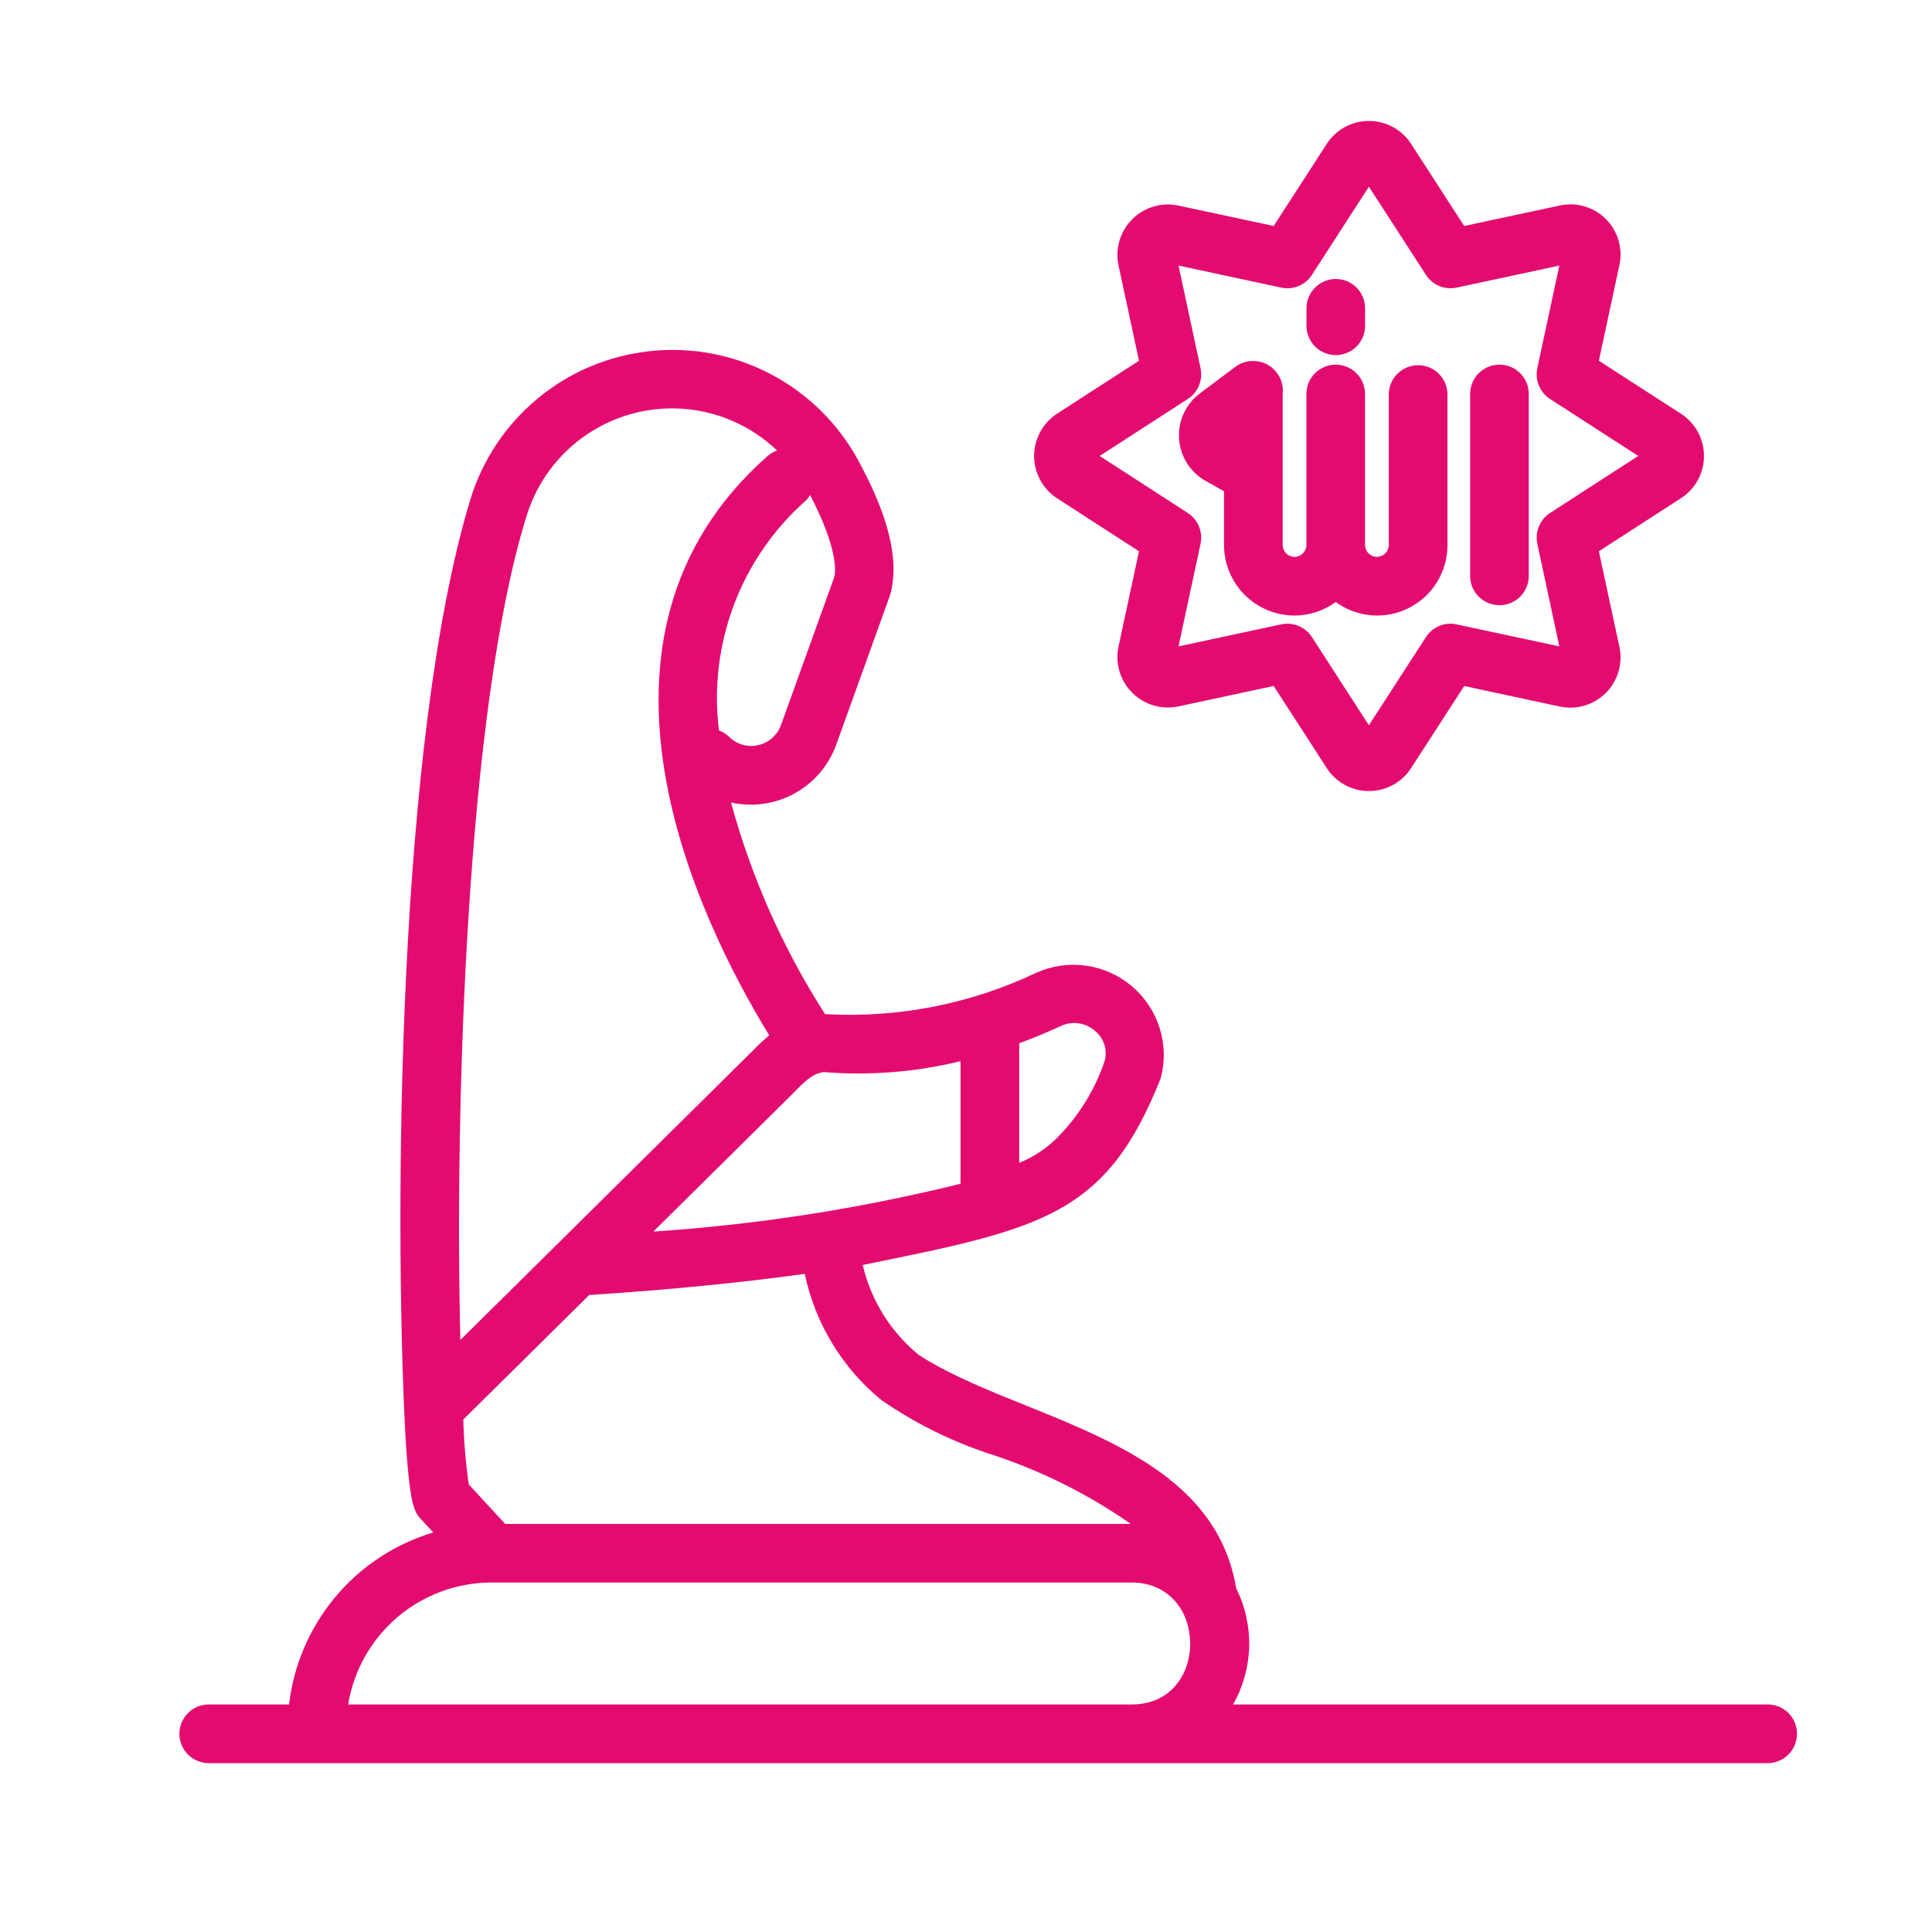 <svg width="35" height="35" viewBox="0 0 35 35" fill="none" xmlns="http://www.w3.org/2000/svg">
<path d="M27.164 10.964C27.234 10.964 27.303 10.951 27.367 10.924C27.432 10.897 27.491 10.858 27.54 10.809C27.589 10.76 27.628 10.701 27.655 10.636C27.682 10.572 27.695 10.503 27.695 10.433V7.137C27.695 6.996 27.639 6.861 27.54 6.762C27.44 6.662 27.305 6.606 27.164 6.606C27.023 6.606 26.888 6.662 26.788 6.762C26.689 6.861 26.633 6.996 26.633 7.137V10.433C26.633 10.503 26.646 10.572 26.673 10.636C26.7 10.701 26.739 10.76 26.788 10.809C26.838 10.858 26.896 10.897 26.961 10.924C27.025 10.951 27.094 10.964 27.164 10.964Z" fill="#e30b70"/>
<path d="M21.832 8.707L22.174 8.899V9.874C22.175 10.213 22.309 10.537 22.549 10.777C22.789 11.016 23.113 11.151 23.452 11.151C23.721 11.151 23.982 11.065 24.198 10.906C24.388 11.045 24.613 11.128 24.848 11.147C25.082 11.166 25.318 11.119 25.527 11.012C25.737 10.905 25.913 10.742 26.036 10.541C26.158 10.34 26.223 10.109 26.222 9.874V7.137C26.219 6.998 26.162 6.866 26.063 6.768C25.963 6.671 25.83 6.616 25.691 6.616C25.552 6.616 25.418 6.671 25.319 6.768C25.219 6.866 25.162 6.998 25.159 7.137V9.874C25.159 9.931 25.136 9.985 25.096 10.025C25.056 10.065 25.001 10.088 24.944 10.088C24.887 10.088 24.833 10.065 24.793 10.025C24.752 9.985 24.73 9.931 24.729 9.874V7.137C24.729 6.996 24.673 6.861 24.574 6.762C24.474 6.662 24.339 6.606 24.198 6.606C24.057 6.606 23.922 6.662 23.822 6.762C23.723 6.861 23.667 6.996 23.667 7.137V9.874C23.667 9.931 23.644 9.985 23.604 10.025C23.563 10.065 23.509 10.088 23.452 10.088C23.395 10.088 23.34 10.065 23.3 10.025C23.26 9.985 23.237 9.931 23.237 9.874V7.137C23.248 7.034 23.229 6.929 23.183 6.836C23.136 6.743 23.063 6.665 22.973 6.613C22.883 6.56 22.78 6.535 22.676 6.54C22.572 6.544 22.472 6.579 22.387 6.64L21.729 7.133C21.605 7.228 21.507 7.352 21.442 7.494C21.378 7.636 21.349 7.792 21.36 7.948C21.37 8.103 21.418 8.254 21.501 8.387C21.583 8.519 21.697 8.629 21.832 8.707Z" fill="#e30b70"/>
<path d="M24.199 6.433C24.269 6.433 24.338 6.419 24.403 6.392C24.467 6.366 24.526 6.327 24.575 6.277C24.624 6.228 24.663 6.169 24.69 6.105C24.717 6.04 24.73 5.971 24.73 5.902V5.586C24.73 5.445 24.674 5.31 24.575 5.21C24.475 5.11 24.34 5.054 24.199 5.054C24.058 5.054 23.923 5.11 23.824 5.21C23.724 5.31 23.668 5.445 23.668 5.586V5.902C23.668 5.971 23.682 6.04 23.708 6.105C23.735 6.169 23.774 6.228 23.823 6.277C23.873 6.327 23.931 6.366 23.996 6.392C24.06 6.419 24.129 6.433 24.199 6.433Z" fill="#e30b70"/>
<path d="M19.145 9.024L20.634 9.987L20.262 11.719C20.231 11.867 20.238 12.021 20.282 12.166C20.325 12.311 20.404 12.442 20.511 12.549C20.618 12.656 20.75 12.735 20.895 12.779C21.04 12.822 21.193 12.829 21.341 12.799L23.074 12.427L24.036 13.915C24.118 14.043 24.231 14.148 24.365 14.22C24.498 14.293 24.648 14.331 24.799 14.331C24.951 14.331 25.101 14.293 25.234 14.22C25.368 14.148 25.481 14.043 25.563 13.915L26.525 12.428L28.259 12.8C28.407 12.831 28.561 12.825 28.707 12.782C28.852 12.739 28.984 12.66 29.092 12.552C29.199 12.445 29.277 12.313 29.32 12.167C29.363 12.022 29.369 11.868 29.337 11.719L28.965 9.987L30.454 9.024C30.581 8.942 30.686 8.829 30.759 8.695C30.831 8.562 30.869 8.413 30.869 8.261C30.869 8.109 30.831 7.96 30.759 7.826C30.686 7.693 30.581 7.58 30.454 7.497L28.965 6.535L29.337 4.802C29.369 4.654 29.364 4.5 29.321 4.354C29.278 4.208 29.199 4.076 29.091 3.968C28.984 3.861 28.852 3.782 28.706 3.739C28.56 3.696 28.406 3.691 28.258 3.723L26.525 4.094L25.563 2.606C25.481 2.479 25.368 2.374 25.234 2.301C25.101 2.229 24.951 2.191 24.799 2.191C24.648 2.191 24.498 2.229 24.365 2.301C24.231 2.374 24.118 2.479 24.036 2.606L23.074 4.094L21.341 3.723C21.193 3.692 21.04 3.699 20.895 3.743C20.75 3.786 20.618 3.865 20.511 3.972C20.404 4.079 20.325 4.211 20.282 4.356C20.238 4.501 20.231 4.654 20.262 4.802L20.634 6.535L19.145 7.497C19.019 7.581 18.915 7.694 18.844 7.827C18.772 7.961 18.734 8.109 18.734 8.261C18.734 8.412 18.772 8.561 18.844 8.694C18.915 8.827 19.019 8.941 19.145 9.024ZM21.518 7.228C21.609 7.169 21.679 7.085 21.72 6.985C21.762 6.886 21.771 6.776 21.749 6.67L21.35 4.811L23.209 5.21C23.315 5.233 23.425 5.224 23.525 5.182C23.624 5.141 23.709 5.07 23.767 4.979L24.799 3.382L25.832 4.979C25.89 5.07 25.975 5.141 26.075 5.182C26.174 5.223 26.284 5.233 26.39 5.21L28.249 4.811L27.85 6.67C27.828 6.776 27.837 6.886 27.879 6.985C27.92 7.085 27.99 7.169 28.081 7.228L29.678 8.26L28.081 9.293C27.99 9.352 27.92 9.437 27.879 9.536C27.837 9.636 27.827 9.746 27.85 9.851L28.249 11.71L26.39 11.312C26.284 11.288 26.174 11.298 26.075 11.339C25.975 11.381 25.89 11.451 25.832 11.542L24.799 13.139L23.767 11.542C23.719 11.467 23.653 11.406 23.575 11.364C23.497 11.321 23.41 11.299 23.321 11.299C23.283 11.299 23.246 11.303 23.209 11.311L21.35 11.71L21.749 9.851C21.771 9.746 21.762 9.636 21.72 9.536C21.679 9.437 21.609 9.352 21.518 9.293L19.921 8.26L21.518 7.228Z" fill="#e30b70"/>
<path d="M32.034 30.878H22.339C22.52 30.558 22.62 30.199 22.63 29.831C22.639 29.464 22.558 29.1 22.394 28.771C21.946 26.071 18.461 25.726 16.646 24.547C16.136 24.131 15.778 23.557 15.629 22.916C18.872 22.258 20.041 22.028 21.029 19.529C21.108 19.231 21.1 18.916 21.007 18.621C20.914 18.327 20.739 18.064 20.503 17.865C20.268 17.665 19.98 17.537 19.674 17.494C19.368 17.451 19.056 17.495 18.775 17.622C17.582 18.189 16.266 18.447 14.947 18.372C14.187 17.188 13.612 15.895 13.243 14.538C13.632 14.625 14.04 14.567 14.391 14.376C14.741 14.184 15.01 13.871 15.147 13.496L16.125 10.78C16.298 10.169 16.109 9.371 15.547 8.339C15.186 7.675 14.636 7.132 13.966 6.78C13.297 6.427 12.538 6.281 11.786 6.36C11.034 6.438 10.321 6.737 9.739 7.22C9.156 7.703 8.73 8.347 8.514 9.072C7.194 13.453 7.144 21.964 7.337 25.869C7.416 27.293 7.506 27.391 7.631 27.526L7.849 27.762C7.157 27.969 6.54 28.375 6.076 28.929C5.612 29.483 5.32 30.16 5.237 30.878H3.773C3.633 30.88 3.5 30.937 3.403 31.037C3.305 31.136 3.25 31.27 3.25 31.409C3.25 31.549 3.305 31.683 3.403 31.782C3.5 31.881 3.633 31.938 3.773 31.941C4.226 31.941 19.472 31.941 20.519 31.941H32.034C32.173 31.938 32.305 31.881 32.403 31.781C32.5 31.682 32.554 31.548 32.554 31.409C32.554 31.27 32.5 31.137 32.403 31.037C32.305 30.938 32.173 30.881 32.034 30.878ZM15.969 25.365C16.589 25.793 17.269 26.127 17.986 26.357C18.875 26.65 19.717 27.071 20.485 27.607H9.152L8.493 26.893C8.436 26.503 8.403 26.11 8.393 25.716L10.674 23.46C12.114 23.367 13.421 23.238 14.579 23.077C14.768 23.976 15.258 24.783 15.969 25.365ZM19.223 18.585C19.323 18.539 19.434 18.523 19.543 18.539C19.652 18.555 19.754 18.602 19.836 18.675C19.917 18.74 19.976 18.828 20.007 18.927C20.038 19.026 20.038 19.132 20.009 19.232C19.829 19.756 19.531 20.233 19.138 20.625C18.944 20.815 18.715 20.965 18.464 21.066V18.9C18.741 18.797 18.998 18.689 19.223 18.585ZM17.401 19.224V21.445C15.575 21.897 13.713 22.186 11.836 22.311L14.394 19.78C14.545 19.624 14.765 19.389 14.992 19.427C15.801 19.485 16.614 19.417 17.401 19.224ZM15.114 10.455L14.148 13.136C14.115 13.227 14.06 13.308 13.987 13.371C13.915 13.435 13.827 13.479 13.733 13.5C13.639 13.521 13.541 13.517 13.448 13.49C13.356 13.463 13.272 13.413 13.204 13.344C13.152 13.295 13.091 13.257 13.024 13.232C12.929 12.459 13.023 11.676 13.299 10.948C13.575 10.221 14.025 9.572 14.609 9.058C14.634 9.031 14.657 9.001 14.676 8.969C15.172 9.919 15.143 10.347 15.114 10.455ZM9.528 9.385C9.66 8.931 9.907 8.518 10.246 8.186C10.584 7.855 11.002 7.616 11.459 7.493C11.916 7.37 12.397 7.367 12.856 7.484C13.315 7.601 13.736 7.835 14.078 8.162C14.015 8.184 13.957 8.217 13.906 8.261C10.166 11.56 12.653 16.663 13.936 18.757C13.835 18.84 13.738 18.929 13.648 19.024L10.067 22.567L8.34 24.275C8.234 20.037 8.453 12.867 9.528 9.385ZM6.307 30.878C6.408 30.262 6.724 29.702 7.199 29.297C7.674 28.893 8.277 28.67 8.902 28.669H20.519C21.909 28.692 21.911 30.863 20.519 30.878L6.307 30.878Z" fill="#e30b70"/>
</svg>
